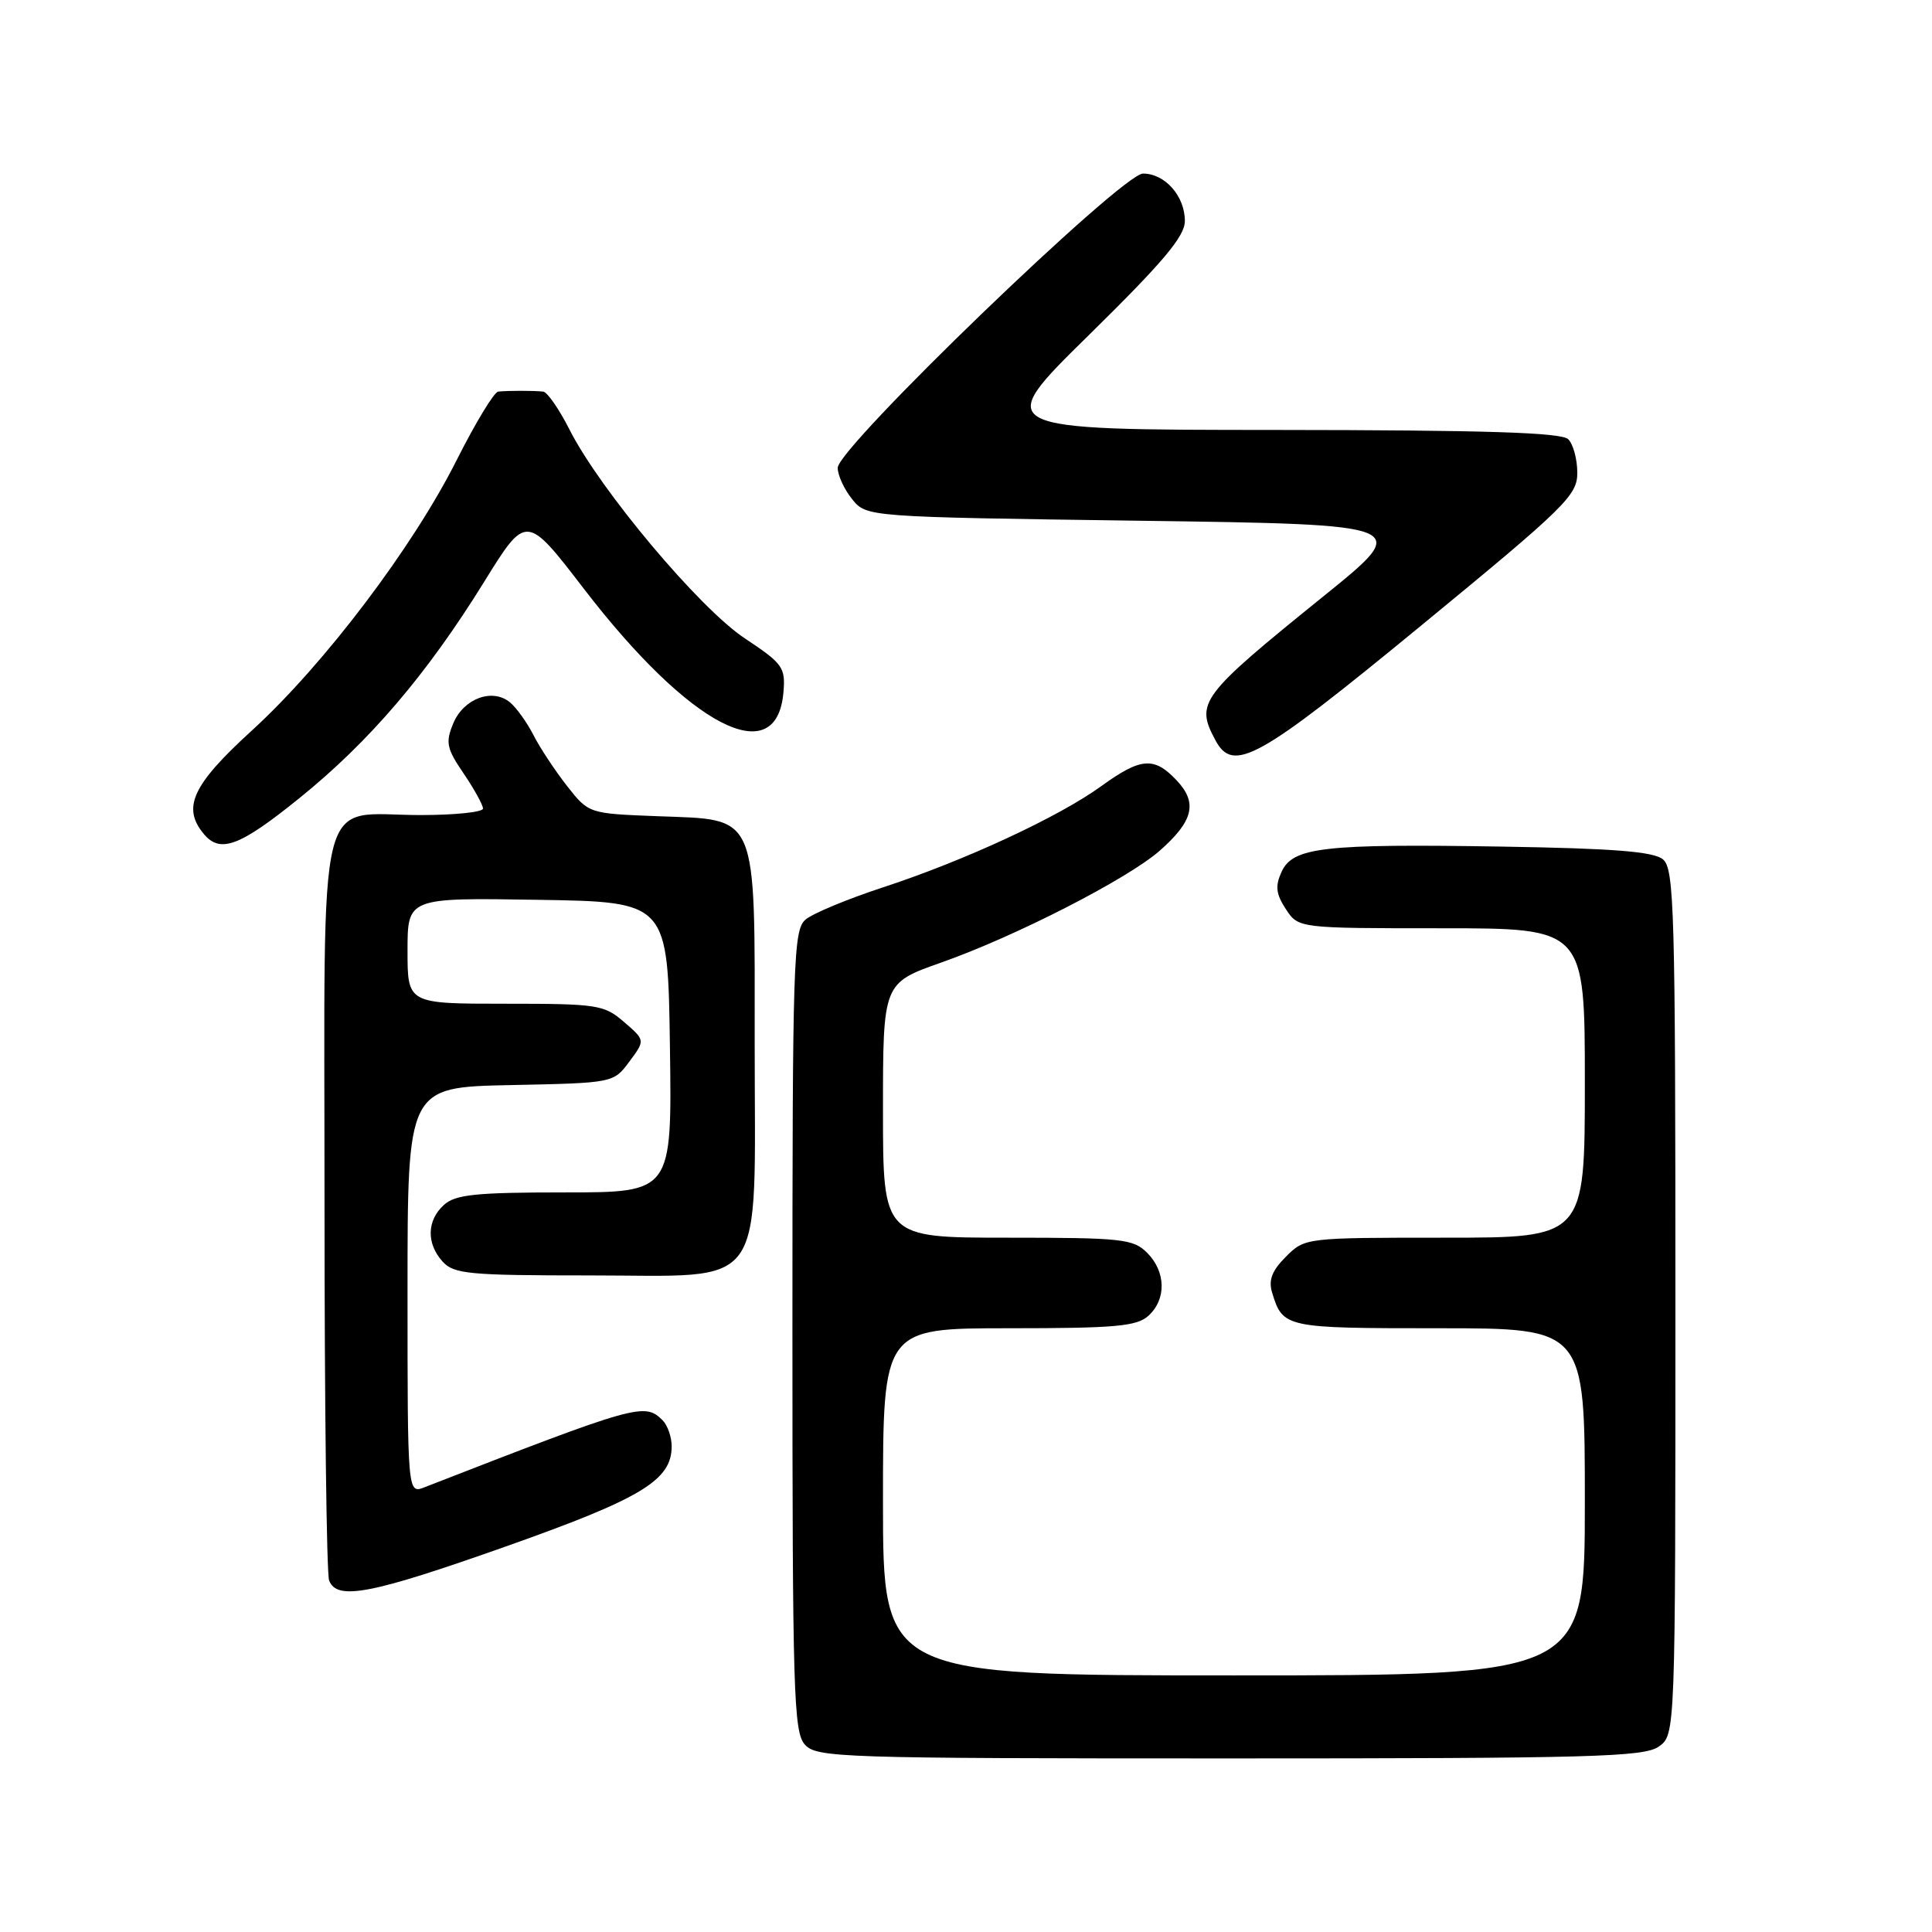 <?xml version="1.0" encoding="UTF-8" standalone="no"?>
<!DOCTYPE svg PUBLIC "-//W3C//DTD SVG 1.1//EN" "http://www.w3.org/Graphics/SVG/1.1/DTD/svg11.dtd" >
<svg xmlns="http://www.w3.org/2000/svg" xmlns:xlink="http://www.w3.org/1999/xlink" version="1.1" viewBox="0 0 256 256">
 <g >
 <path fill="currentColor"
d=" M 219.78 231.44 C 222.00 229.89 222.00 229.89 222.00 172.57 C 222.00 120.51 221.85 115.12 220.35 113.87 C 219.11 112.84 213.87 112.42 199.10 112.18 C 175.33 111.79 171.30 112.26 169.81 115.53 C 168.95 117.41 169.07 118.45 170.38 120.46 C 172.05 123.00 172.05 123.00 191.02 123.00 C 210.00 123.00 210.00 123.00 210.00 143.50 C 210.00 164.00 210.00 164.00 191.45 164.00 C 172.97 164.00 172.90 164.01 170.39 166.52 C 168.54 168.37 168.06 169.62 168.56 171.27 C 169.99 175.95 170.24 176.00 190.62 176.00 C 210.00 176.00 210.00 176.00 210.00 199.00 C 210.00 222.00 210.00 222.00 163.50 222.00 C 117.00 222.00 117.00 222.00 117.00 199.00 C 117.00 176.00 117.00 176.00 133.67 176.00 C 147.78 176.00 150.62 175.75 152.17 174.35 C 154.57 172.17 154.50 168.50 152.00 166.00 C 150.16 164.16 148.67 164.00 133.50 164.00 C 117.00 164.00 117.00 164.00 117.00 147.13 C 117.00 130.26 117.00 130.26 124.75 127.53 C 134.54 124.08 149.39 116.47 153.65 112.74 C 158.13 108.80 158.72 106.39 155.92 103.41 C 152.93 100.23 151.17 100.37 145.92 104.17 C 140.28 108.26 127.79 114.05 117.00 117.58 C 112.33 119.11 107.71 121.03 106.75 121.84 C 105.12 123.21 105.00 127.06 105.00 176.33 C 105.00 224.26 105.16 229.52 106.65 231.17 C 108.22 232.90 111.29 233.00 162.93 233.00 C 210.75 233.00 217.83 232.81 219.78 231.44 Z  M 67.18 204.86 C 85.05 198.53 89.00 196.13 89.00 191.64 C 89.00 190.41 88.46 188.86 87.80 188.20 C 85.42 185.82 84.52 186.07 56.25 197.07 C 54.00 197.95 54.00 197.95 54.00 171.00 C 54.00 144.06 54.00 144.06 67.64 143.78 C 81.29 143.50 81.29 143.50 83.39 140.67 C 85.50 137.84 85.50 137.84 82.69 135.42 C 80.04 133.13 79.20 133.00 66.94 133.00 C 54.00 133.00 54.00 133.00 54.00 125.98 C 54.00 118.95 54.00 118.95 71.25 119.23 C 88.50 119.50 88.50 119.50 88.77 138.75 C 89.04 158.00 89.04 158.00 74.85 158.00 C 63.05 158.00 60.35 158.28 58.83 159.65 C 56.55 161.71 56.48 164.77 58.65 167.17 C 60.14 168.81 62.13 169.00 78.08 169.00 C 101.92 169.00 100.00 171.67 100.00 138.48 C 100.00 107.26 100.60 108.67 87.09 108.15 C 78.01 107.80 78.01 107.80 75.14 104.15 C 73.56 102.14 71.57 99.12 70.70 97.43 C 69.84 95.74 68.43 93.77 67.58 93.07 C 65.25 91.14 61.43 92.55 60.06 95.85 C 59.01 98.38 59.17 99.17 61.44 102.50 C 62.85 104.58 64.00 106.67 64.00 107.14 C 64.00 107.61 60.28 108.00 55.72 108.00 C 41.74 108.00 43.00 102.89 43.00 159.47 C 43.00 186.07 43.27 208.55 43.61 209.42 C 44.64 212.12 49.17 211.24 67.18 204.86 Z  M 39.68 105.75 C 48.97 98.25 56.54 89.38 64.12 77.15 C 69.73 68.08 69.73 68.08 77.36 78.01 C 91.39 96.27 102.90 102.25 103.81 91.74 C 104.09 88.42 103.74 87.94 98.68 84.58 C 92.66 80.58 79.52 64.93 75.46 56.92 C 74.09 54.21 72.52 51.95 71.98 51.89 C 70.72 51.75 67.29 51.75 66.01 51.89 C 65.47 51.95 63.01 56.01 60.54 60.91 C 54.72 72.51 42.93 88.08 33.36 96.81 C 25.49 103.99 24.09 107.00 27.00 110.50 C 29.18 113.12 31.75 112.16 39.68 105.75 Z  M 188.25 82.94 C 207.48 67.14 209.00 65.65 209.00 62.65 C 209.00 60.86 208.46 58.86 207.80 58.20 C 206.91 57.31 196.89 56.99 169.05 56.97 C 131.50 56.95 131.50 56.95 144.25 44.43 C 154.16 34.69 157.00 31.32 157.00 29.28 C 157.00 25.98 154.37 23.00 151.45 23.00 C 148.67 23.00 111.00 59.30 111.00 61.99 C 111.00 62.97 111.86 64.84 112.91 66.14 C 114.82 68.50 114.82 68.50 150.98 69.00 C 187.14 69.50 187.14 69.50 175.38 79.00 C 159.02 92.22 158.37 93.09 161.04 98.07 C 163.41 102.50 166.66 100.69 188.25 82.94 Z "/>
</g>
</svg>
